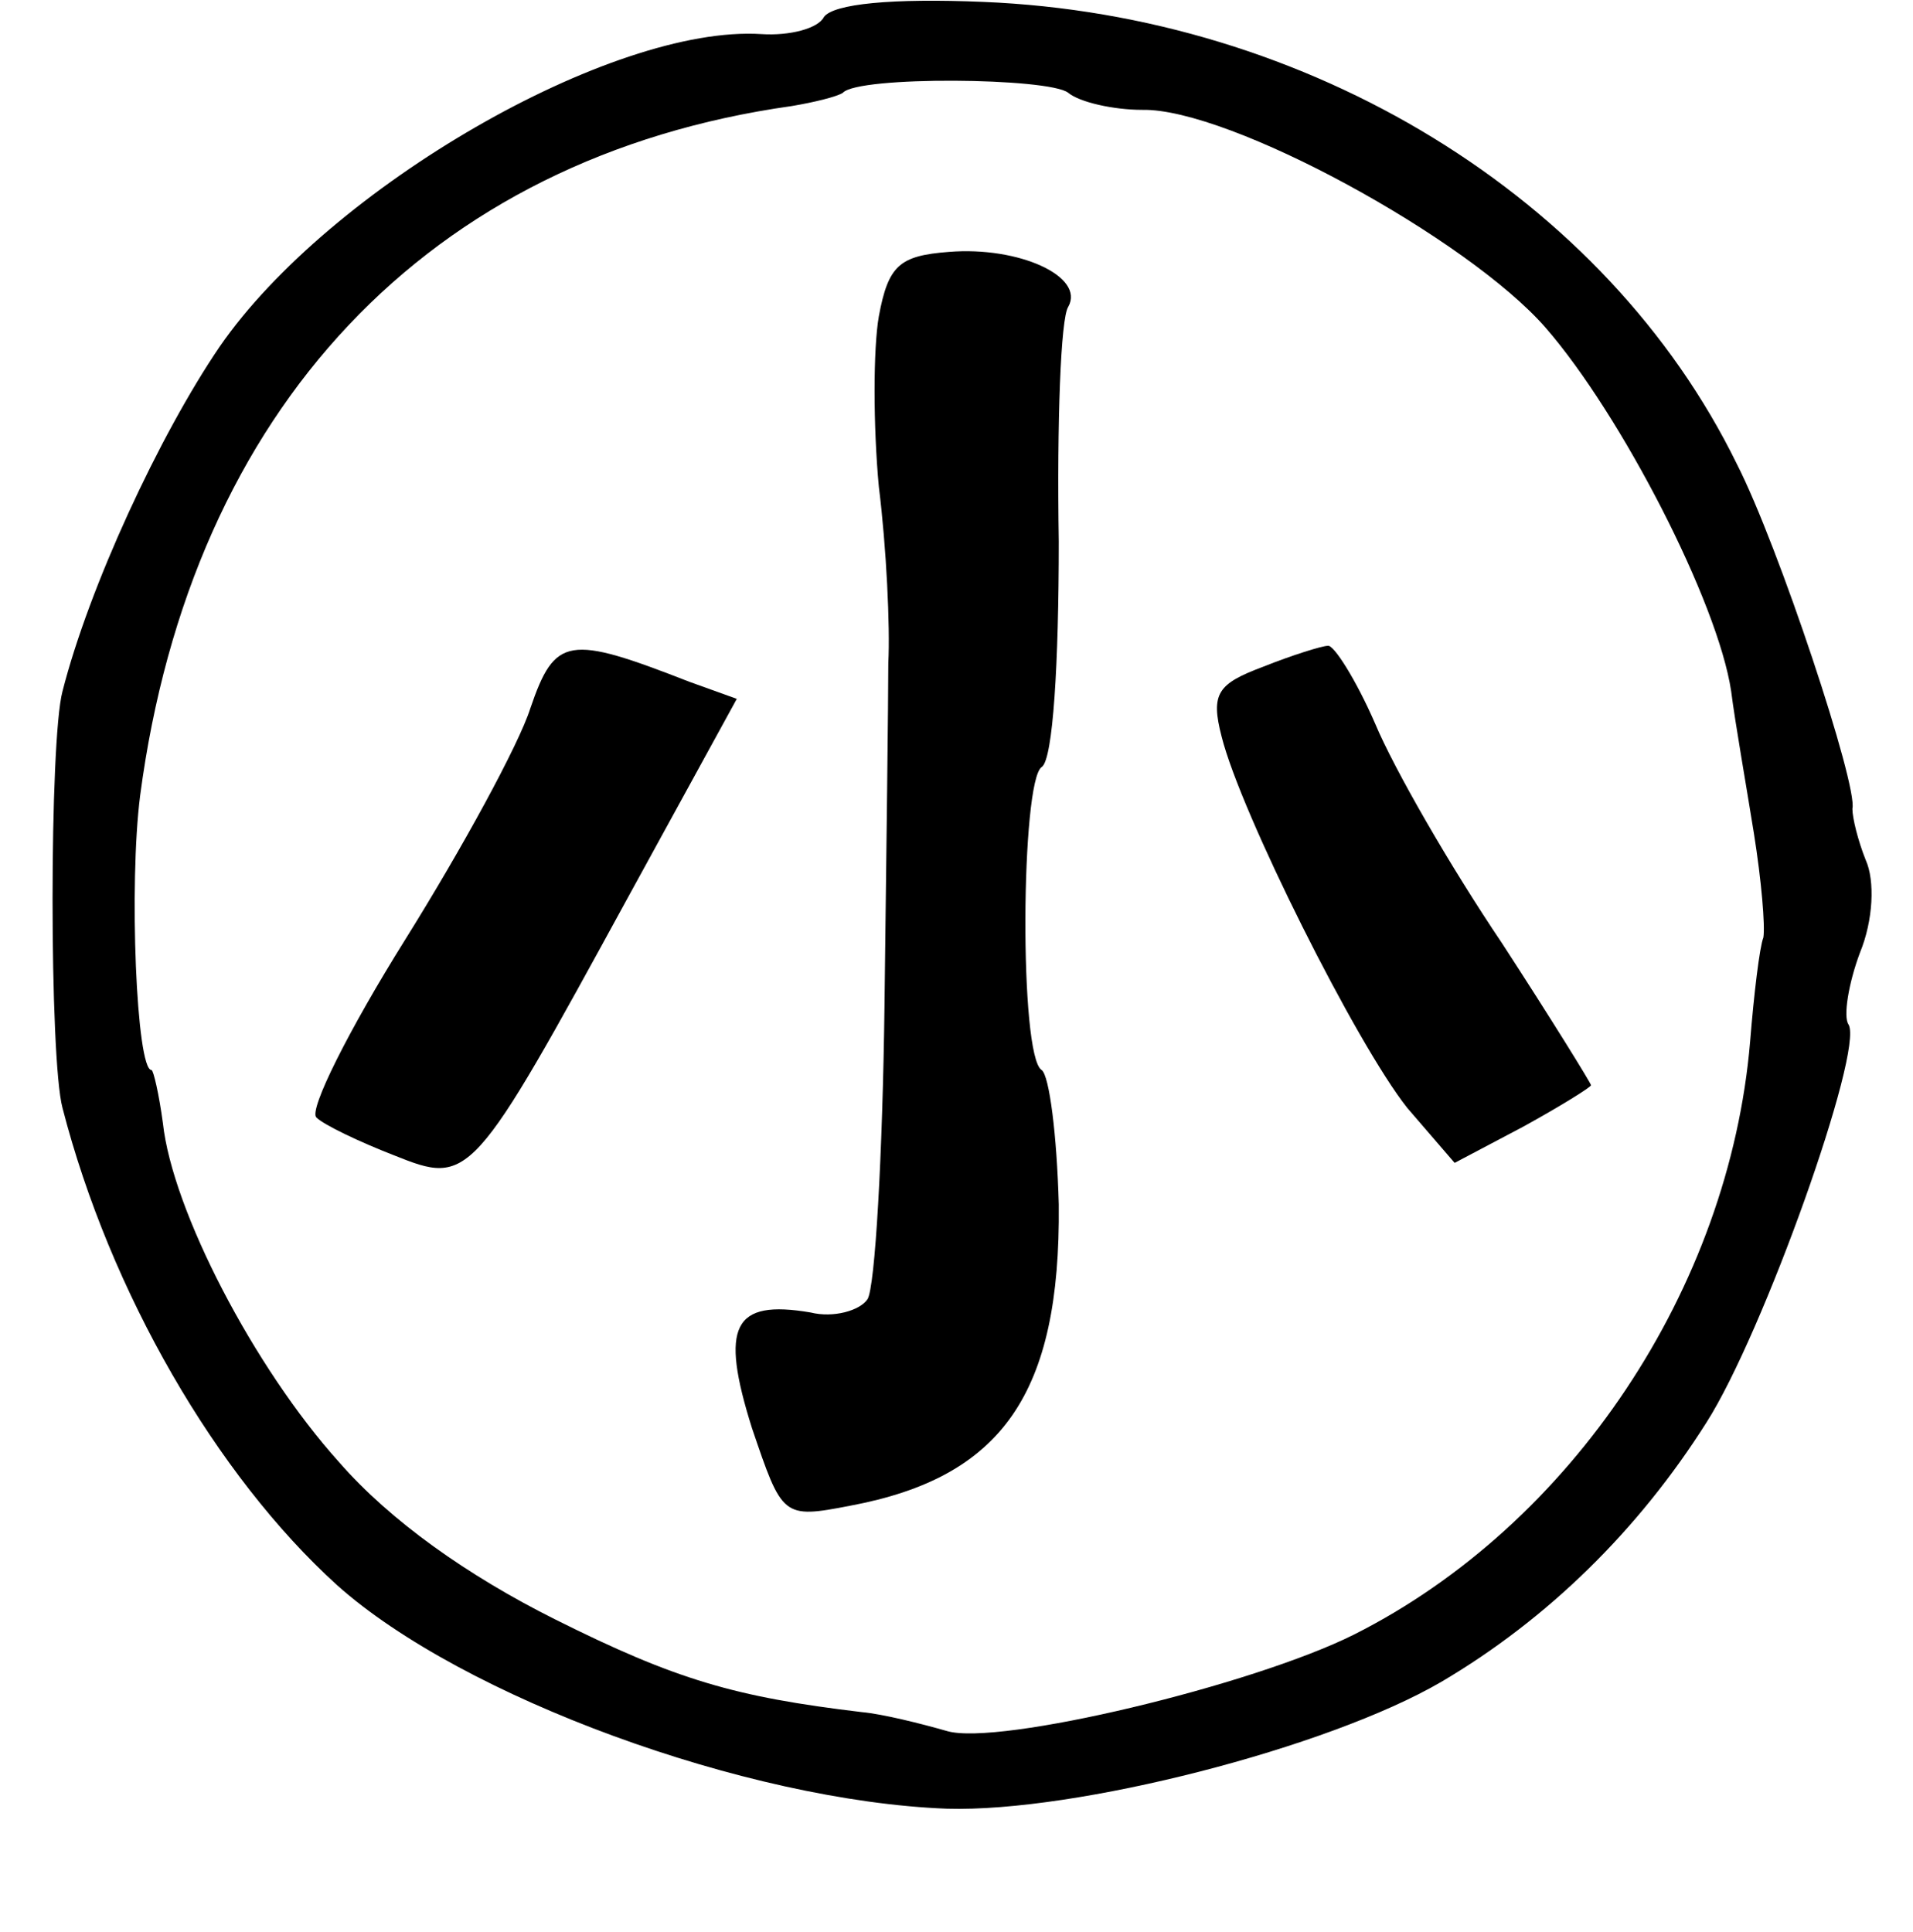 <?xml version="1.0" standalone="no"?>
<!DOCTYPE svg PUBLIC "-//W3C//DTD SVG 20010904//EN"
 "http://www.w3.org/TR/2001/REC-SVG-20010904/DTD/svg10.dtd">
<svg version="1.0" xmlns="http://www.w3.org/2000/svg"
 width="101pt" height="102pt" viewBox="0 0 101 102"
 preserveAspectRatio="xMidYMid meet">
<g transform="translate(0,102) scale(0.1,-0.1)"
fill="#000000" stroke="none">
<path d="M435 1011 c-3 -6 -18 -10 -33 -9 -79 5 -228 -81 -286 -165 -32 -47
-69 -127 -83 -182 -7 -26 -7 -194 0 -220 25 -97 81 -194 145 -252 66 -59 216
-114 322 -118 68 -2 201 32 261 67 56 33 104 80 140 137 30 47 83 196 75 210
-3 4 0 22 6 38 7 17 8 38 3 49 -4 10 -7 22 -7 27 3 12 -39 139 -61 182 -69
141 -226 237 -398 244 -48 2 -79 -1 -84 -8z m129 -40 c6 -5 24 -9 39 -9 46 1
172 -68 213 -115 40 -46 91 -145 98 -192 2 -16 8 -50 12 -75 4 -25 6 -49 5
-55 -2 -5 -5 -30 -7 -55 -11 -130 -94 -255 -209 -313 -54 -27 -188 -59 -215
-51 -14 4 -34 9 -45 10 -67 8 -98 17 -162 49 -46 23 -87 52 -114 83 -45 50
-88 133 -93 179 -2 15 -5 28 -6 28 -8 0 -12 98 -6 145 27 204 152 337 344 364
12 2 24 5 27 7 8 9 109 8 119 0z"/>
<path d="M464 853 c-3 -17 -3 -58 0 -90 4 -32 6 -74 5 -93 0 -19 -1 -100 -2
-180 -1 -80 -5 -150 -9 -156 -4 -6 -18 -10 -30 -7 -41 7 -48 -7 -31 -61 16
-47 16 -48 52 -41 80 15 111 59 110 159 -1 37 -5 68 -9 71 -12 7 -11 153 0
160 6 4 9 55 9 119 -1 63 1 118 5 124 9 16 -26 32 -63 29 -26 -2 -32 -7 -37
-34z"/>
<path d="M280 646 c-6 -19 -36 -74 -66 -122 -30 -48 -51 -90 -47 -94 4 -4 23
-13 41 -20 40 -16 41 -15 124 137 l57 104 -25 9 c-64 25 -71 24 -84 -14z"/>
<path d="M667 668 c-24 -9 -28 -14 -22 -37 10 -40 71 -162 98 -196 l25 -29 36
19 c20 11 36 21 36 22 0 1 -21 35 -47 75 -27 40 -57 92 -67 116 -10 23 -22 42
-25 41 -3 0 -19 -5 -34 -11z"/>
</g>
</svg>
